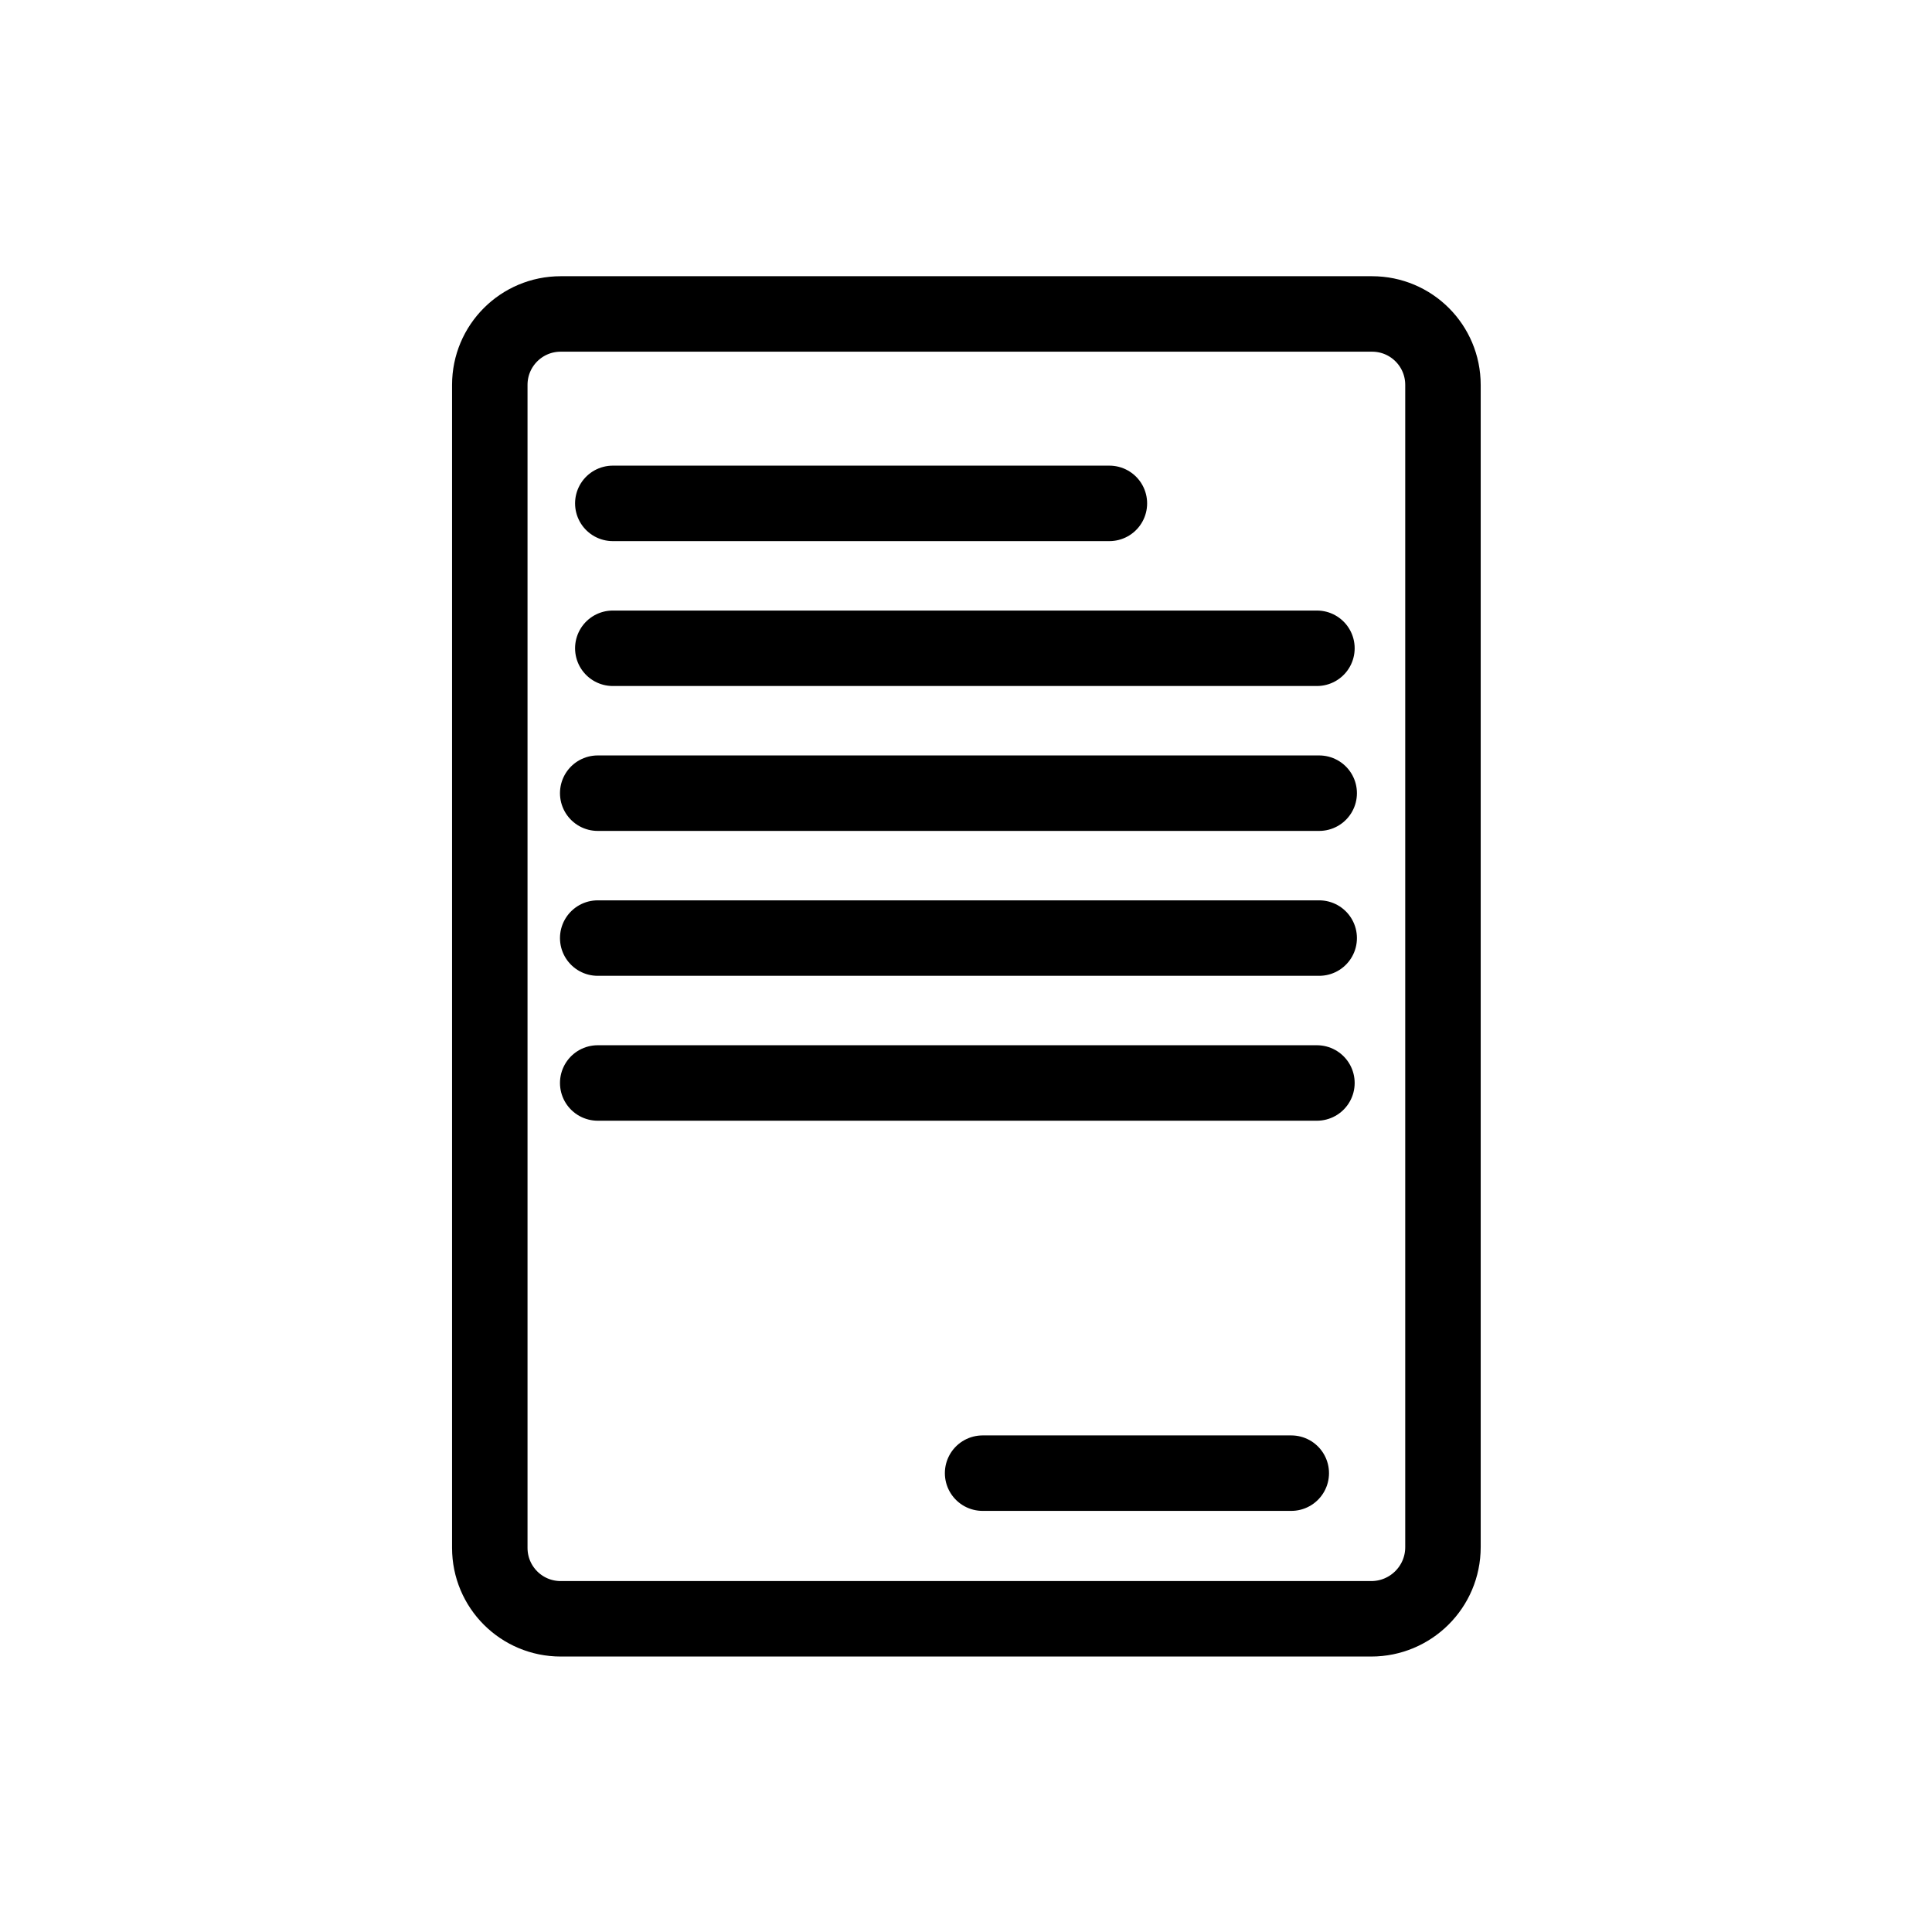 <?xml version="1.0" encoding="utf-8"?>
<!-- Generator: Adobe Illustrator 21.0.2, SVG Export Plug-In . SVG Version: 6.00 Build 0)  -->
<svg version="1.1" id="Слой_1" xmlns="http://www.w3.org/2000/svg" xmlns:xlink="http://www.w3.org/1999/xlink" x="0px" y="0px"
	 viewBox="0 0 256 256" style="enable-background:new 0 0 256 256;" xml:space="preserve">
<style type="text/css">
	.st0{fill:none;stroke:#000000;stroke-width:10;stroke-linecap:round;stroke-linejoin:round;stroke-miterlimit:10;}
</style>
<path class="st0" d="M181.7,214.5H74.3c-5.2,0-9.4-4.2-9.4-9.4V51c0-5.2,4.2-9.4,9.4-9.4h107.5c5.2,0,9.4,4.2,9.4,9.4v154
	C191.2,210.3,186.9,214.5,181.7,214.5z"/>
<line class="st0" x1="81.2" y1="66.7" x2="147" y2="66.7"/>
<line class="st0" x1="81.2" y1="85.9" x2="174.5" y2="85.9"/>
<path class="st0" d="M79.2,85.9"/>
<line class="st0" x1="79.2" y1="105.1" x2="174.8" y2="105.1"/>
<line class="st0" x1="79.2" y1="124.3" x2="174.8" y2="124.3"/>
<path class="st0" d="M173.1,143.5"/>
<line class="st0" x1="79.2" y1="143.5" x2="174.5" y2="143.5"/>
<path class="st0" d="M172.8,162.8"/>
<path class="st0" d="M90.9,162.8"/>
<path class="st0" d="M172.8,182"/>
<path class="st0" d="M90.9,182"/>
<line class="st0" x1="130.2" y1="195.2" x2="171.1" y2="195.2"/>
<path class="st0" d="M86.5,105.1"/>
<path class="st0" d="M111.7,105.1"/>
<path class="st0" d="M133.4,143.5"/>
<path class="st0" d="M92.9,143.5"/>
</svg>
